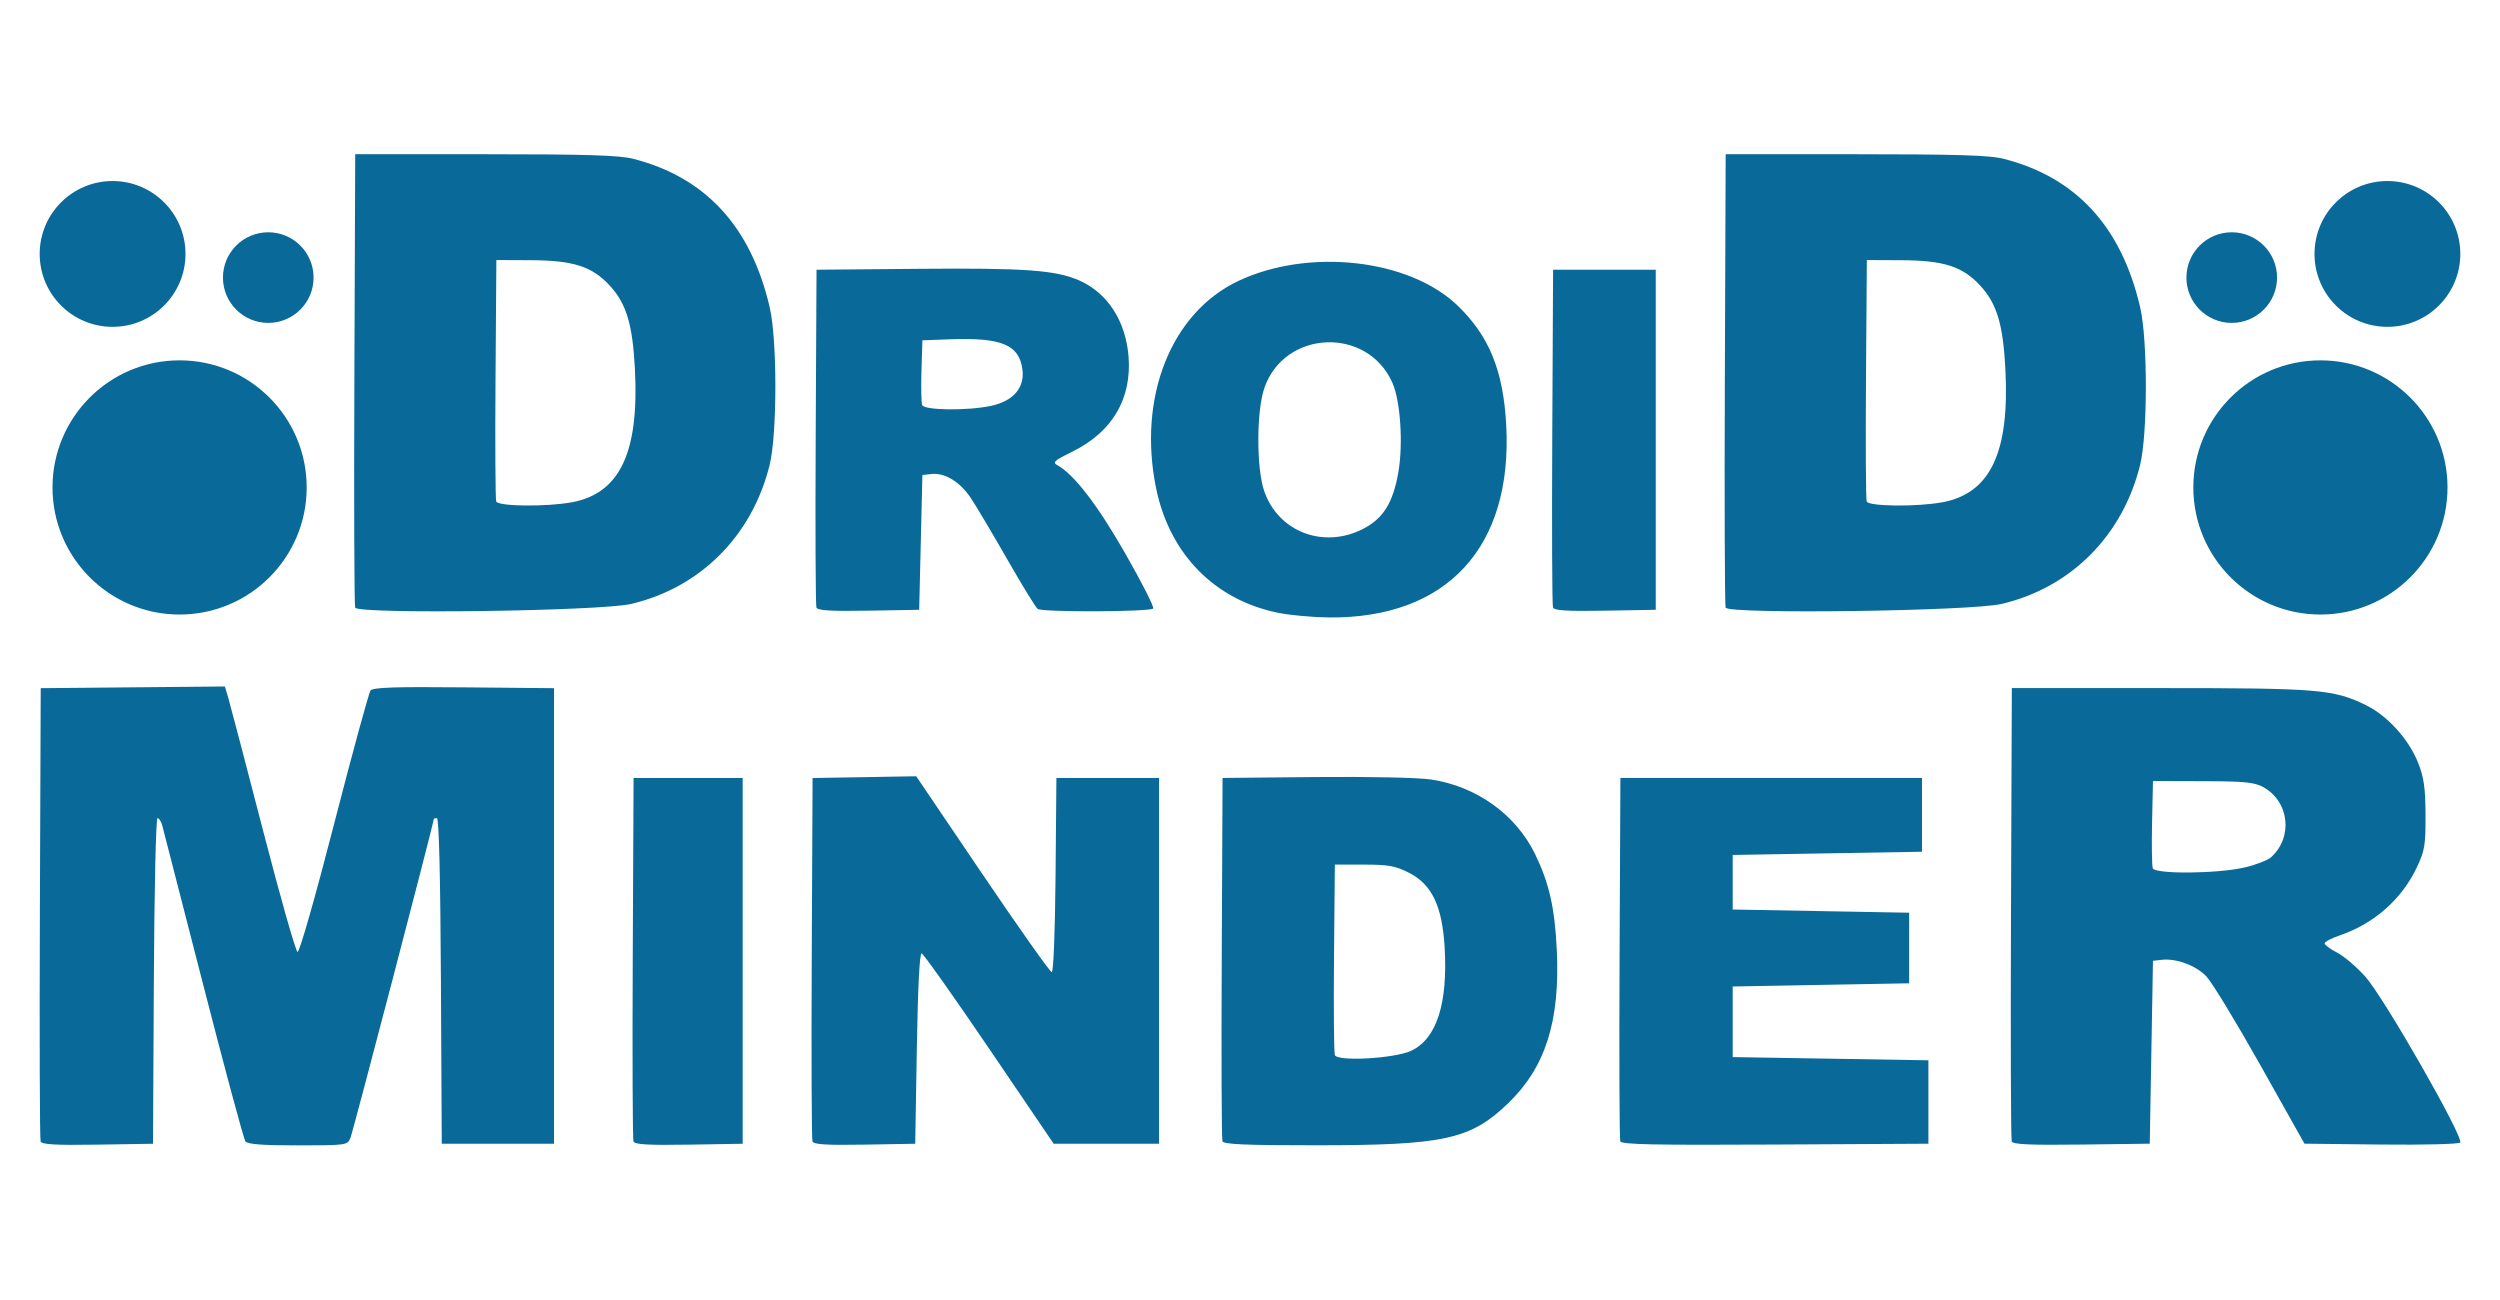 <?xml version="1.0" encoding="UTF-8" standalone="no"?>
<!-- Created with Inkscape (http://www.inkscape.org/) -->

<svg
   xmlns:dc="http://purl.org/dc/elements/1.1/"
   xmlns:cc="http://creativecommons.org/ns#"
   xmlns:rdf="http://www.w3.org/1999/02/22-rdf-syntax-ns#"
   xmlns:svg="http://www.w3.org/2000/svg"
   xmlns="http://www.w3.org/2000/svg"
   xmlns:sodipodi="http://sodipodi.sourceforge.net/DTD/sodipodi-0.dtd"
   xmlns:inkscape="http://www.inkscape.org/namespaces/inkscape"
   width="252"
   height="131"
   id="svg4631"
   version="1.1"
   inkscape:version="0.48.3.1 r9886"
   sodipodi:docname="logo.svg"
   inkscape:export-filename="/home/francisco/Clientes/com.google.code/droidminder/arts/logo.png"
   inkscape:export-xdpi="90"
   inkscape:export-ydpi="90">
  <defs
     id="defs4633" />
  <sodipodi:namedview
     id="base"
     pagecolor="#ffffff"
     bordercolor="#666666"
     borderopacity="1.0"
     inkscape:pageopacity="0.0"
     inkscape:pageshadow="2"
     inkscape:zoom="1.7762115"
     inkscape:cx="204.28571"
     inkscape:cy="55.714286"
     inkscape:document-units="px"
     inkscape:current-layer="layer1"
     showgrid="false"
     inkscape:window-width="1317"
     inkscape:window-height="744"
     inkscape:window-x="49"
     inkscape:window-y="24"
     inkscape:window-maximized="1" />
  <g
     inkscape:label="Camada 1"
     inkscape:groupmode="layer"
     id="layer1"
     transform="translate(0,-921.362)">
    <path
       id="path4418"
       style="color:#000000;fill:#096a99;fill-opacity:1;fill-rule:nonzero;stroke:none;marker:none;visibility:visible;display:inline;overflow:visible;enable-background:accumulate"
       d="m 220.391,949.343 c 0,2.523 2.045,4.568 4.568,4.568 2.523,0 4.568,-2.045 4.568,-4.568 0,-2.523 -2.045,-4.568 -4.568,-4.568 -2.523,0 -4.568,2.045 -4.568,4.568 z m 12.911,-2.384 c 0,4.059 3.29,7.349 7.349,7.349 4.059,0 7.349,-3.29 7.349,-7.349 0,-4.059 -3.29,-7.349 -7.349,-7.349 -4.059,0 -7.349,3.29 -7.349,7.349 z m -12.215,23.537 c 0,7.075 5.736,12.811 12.811,12.811 7.076,0 12.811,-5.736 12.811,-12.811 0,-7.076 -5.736,-12.811 -12.811,-12.811 -7.076,0 -12.811,5.736 -12.811,12.811 z M 31.609,949.343 c 0,2.523 -2.045,4.568 -4.568,4.568 -2.523,0 -4.568,-2.045 -4.568,-4.568 0,-2.523 2.045,-4.568 4.568,-4.568 2.523,0 4.568,2.045 4.568,4.568 z m -12.911,-2.384 c 0,4.059 -3.29,7.349 -7.349,7.349 -4.059,0 -7.349,-3.29 -7.349,-7.349 0,-4.059 3.29,-7.349 7.349,-7.349 4.059,0 7.349,3.29 7.349,7.349 z m 12.216,23.537 c 0,7.075 -5.736,12.811 -12.811,12.811 -7.076,0 -12.811,-5.736 -12.811,-12.811 0,-7.076 5.736,-12.811 12.811,-12.811 7.076,0 12.811,5.736 12.811,12.811 z m 97.987,12.65 c -6.428,-1.279 -10.989,-5.905 -12.358,-12.532 -1.9,-9.201 1.501,-17.759 8.328,-20.954 7.096,-3.321 17.158,-2.187 22.032,2.483 3.204,3.07 4.632,6.575 4.926,12.091 0.654,12.281 -5.97,19.469 -17.848,19.368 -1.601,-0.015 -3.887,-0.219 -5.08,-0.457 z m 8.417,-8.432 c 2.089,-1.041 3.099,-2.642 3.639,-5.769 0.493,-2.855 0.205,-7.172 -0.6,-8.993 -2.518,-5.692 -10.858,-5.367 -12.905,0.504 -0.81,2.321 -0.816,8.13 -0.012,10.434 1.418,4.061 5.912,5.801 9.878,3.825 z m -101.518,7.897 c -0.09,-0.235 -0.126,-10.615 -0.08,-23.065 l 0.084,-22.638 13.098,0 c 10.126,0 13.501,0.103 14.876,0.45 7.338,1.858 11.927,6.842 13.811,15.001 0.763,3.302 0.755,12.774 -0.012,15.878 -1.764,7.134 -6.973,12.358 -13.961,14.002 -3.093,0.727 -27.555,1.054 -27.816,0.372 z m 21.862,-10.62 c 4.828,-0.916 6.77,-5.026 6.337,-13.416 -0.233,-4.521 -0.861,-6.608 -2.532,-8.421 -1.795,-1.947 -3.69,-2.552 -8.038,-2.564 l -3.396,-0.015 -0.085,11.964 c -0.047,6.58 -0.015,12.147 0.071,12.37 0.194,0.506 5.118,0.555 7.643,0.076 z m 24.633,10.605 c -0.087,-0.227 -0.12,-7.98 -0.074,-17.229 l 0.084,-16.817 10.349,-0.091 c 10.711,-0.094 13.783,0.132 16.155,1.182 2.831,1.252 4.661,4.08 4.947,7.643 0.342,4.259 -1.635,7.619 -5.643,9.592 -1.861,0.916 -2.054,1.092 -1.519,1.386 1.674,0.921 4.034,3.993 6.839,8.901 1.646,2.88 2.911,5.37 2.811,5.532 -0.216,0.349 -11.144,0.393 -11.645,0.047 -0.189,-0.13 -1.55,-2.348 -3.025,-4.927 -1.475,-2.579 -3.139,-5.381 -3.699,-6.226 -1.107,-1.672 -2.64,-2.605 -4.02,-2.446 l -0.878,0.103 -0.162,6.791 -0.162,6.791 -5.1,0.089 c -3.903,0.067 -5.138,-0.015 -5.258,-0.324 z m 17.612,-20.326 c 2.241,-0.481 3.397,-1.83 3.15,-3.678 -0.334,-2.492 -2.094,-3.218 -7.33,-3.027 l -2.749,0.101 -0.094,3.048 c -0.052,1.676 -0.02,3.241 0.071,3.477 0.206,0.538 4.585,0.588 6.953,0.079 z m 56.634,20.326 c -0.087,-0.227 -0.12,-7.98 -0.074,-17.229 l 0.084,-16.817 5.174,0 5.174,0 0,17.14 0,17.14 -5.1,0.089 c -3.903,0.067 -5.138,-0.015 -5.258,-0.324 z m 17.402,0.015 c -0.09,-0.235 -0.126,-10.615 -0.08,-23.065 l 0.084,-22.638 13.098,0 c 10.126,0 13.501,0.103 14.876,0.45 7.338,1.858 11.927,6.842 13.811,15.001 0.763,3.302 0.756,12.774 -0.012,15.878 -1.764,7.134 -6.973,12.358 -13.961,14.002 -3.093,0.727 -27.555,1.054 -27.816,0.372 z m 21.862,-10.62 c 4.828,-0.916 6.77,-5.026 6.337,-13.415 -0.233,-4.522 -0.861,-6.608 -2.532,-8.421 -1.795,-1.947 -3.69,-2.552 -8.038,-2.564 l -3.396,-0.015 -0.085,11.964 c -0.046,6.58 -0.015,12.147 0.071,12.37 0.194,0.506 5.118,0.555 7.643,0.076 z M 4.094,1036.418 c -0.087,-0.227 -0.12,-10.599 -0.074,-23.05 l 0.084,-22.638 9.283,-0.085 9.283,-0.085 0.36,1.218 c 0.198,0.67 1.769,6.664 3.491,13.32 1.722,6.656 3.283,12.152 3.469,12.213 0.197,0.063 1.735,-5.313 3.692,-12.911 1.844,-7.162 3.495,-13.206 3.667,-13.431 0.243,-0.316 2.372,-0.39 9.406,-0.323 l 9.092,0.085 0,22.961 0,22.961 -5.659,0 -5.659,0 -0.084,-16.412 c -0.054,-10.568 -0.198,-16.412 -0.404,-16.412 -0.176,0 -0.32,0.048 -0.32,0.11 0,0.378 -8.152,31.56 -8.405,32.149 -0.305,0.709 -0.436,0.727 -5.292,0.727 -3.605,0 -5.065,-0.11 -5.287,-0.404 -0.169,-0.222 -2.081,-7.317 -4.249,-15.765 -2.169,-8.449 -4.03,-15.689 -4.137,-16.089 -0.107,-0.4 -0.321,-0.728 -0.476,-0.728 -0.157,0 -0.32,7.325 -0.367,16.412 l -0.084,16.412 -5.586,0.089 c -4.292,0.067 -5.622,-0.015 -5.743,-0.324 z m 59.761,2e-4 c -0.087,-0.227 -0.12,-8.562 -0.074,-18.522 l 0.084,-18.11 5.498,0 5.498,0 0,18.434 0,18.433 -5.424,0.089 c -4.162,0.066 -5.461,-0.015 -5.582,-0.324 z m 18.043,3e-4 c -0.087,-0.227 -0.12,-8.562 -0.074,-18.523 l 0.084,-18.11 5.223,-0.088 5.223,-0.089 6.681,9.872 c 3.674,5.429 6.815,9.871 6.98,9.871 0.176,0 0.335,-4.053 0.385,-9.783 l 0.086,-9.783 5.174,0 5.174,0 0,18.434 0,18.433 -5.311,0 -5.311,0 -6.493,-9.565 c -3.571,-5.261 -6.639,-9.59 -6.817,-9.621 -0.207,-0.036 -0.382,3.417 -0.485,9.565 l -0.162,9.621 -5.1,0.088 c -3.903,0.066 -5.138,-0.015 -5.258,-0.324 z m 41.324,-0.015 c -0.085,-0.223 -0.117,-8.554 -0.071,-18.515 l 0.084,-18.11 9.378,-0.091 c 5.385,-0.05 10.342,0.054 11.642,0.249 4.574,0.684 8.539,3.526 10.478,7.511 1.422,2.922 1.986,5.404 2.191,9.631 0.348,7.199 -1.134,11.875 -4.915,15.506 -3.801,3.65 -6.432,4.221 -19.442,4.221 -7.055,0 -9.227,-0.094 -9.346,-0.404 z m 19.043,-9.133 c 2.553,-1.212 3.692,-4.76 3.353,-10.446 -0.248,-4.154 -1.294,-6.325 -3.612,-7.497 -1.358,-0.687 -2.051,-0.811 -4.528,-0.813 l -2.924,0 -0.086,9.375 c -0.047,5.156 -0.007,9.577 0.087,9.825 0.259,0.676 6.055,0.344 7.709,-0.441 z m 21.06,9.136 c -0.086,-0.224 -0.118,-8.557 -0.072,-18.517 l 0.084,-18.11 15.2,0 15.2,0 0,3.719 0,3.719 -9.54,0.162 -9.54,0.162 0,2.749 0,2.749 8.893,0.162 8.893,0.162 0,3.557 0,3.557 -8.893,0.162 -8.893,0.162 0,3.557 0,3.558 9.864,0.162 9.864,0.162 0,4.204 0,4.204 -15.451,0.083 c -12.188,0.065 -15.484,0 -15.607,-0.323 z m 39.456,0 c -0.086,-0.226 -0.119,-10.598 -0.073,-23.048 l 0.084,-22.638 14.876,0 c 16.074,0 17.548,0.121 20.809,1.716 2.183,1.067 4.331,3.439 5.271,5.819 0.586,1.484 0.731,2.507 0.745,5.24 0.015,3.021 -0.078,3.598 -0.843,5.231 -1.531,3.267 -4.319,5.736 -7.826,6.931 -0.825,0.281 -1.501,0.64 -1.501,0.798 0,0.158 0.566,0.575 1.257,0.928 0.691,0.353 1.977,1.449 2.856,2.436 1.891,2.121 9.981,16.282 9.549,16.713 -0.157,0.157 -3.752,0.246 -7.989,0.198 l -7.704,-0.086 -4.436,-7.897 c -2.44,-4.343 -4.891,-8.375 -5.448,-8.96 -1.06,-1.114 -3.04,-1.848 -4.523,-1.676 l -0.865,0.101 -0.162,9.217 -0.162,9.217 -6.88,0.086 c -5.328,0.067 -6.915,-0.015 -7.037,-0.323 z m 23.445,-27.593 c 1.15,-0.271 2.365,-0.742 2.701,-1.046 2.251,-2.037 1.826,-5.655 -0.833,-7.089 -0.867,-0.468 -1.915,-0.566 -6.061,-0.573 l -5.013,-0.015 -0.091,4.187 c -0.05,2.303 -0.018,4.377 0.071,4.608 0.232,0.605 6.548,0.55 9.225,-0.08 z"
       inkscape:connector-curvature="0" />
  </g>
</svg>
